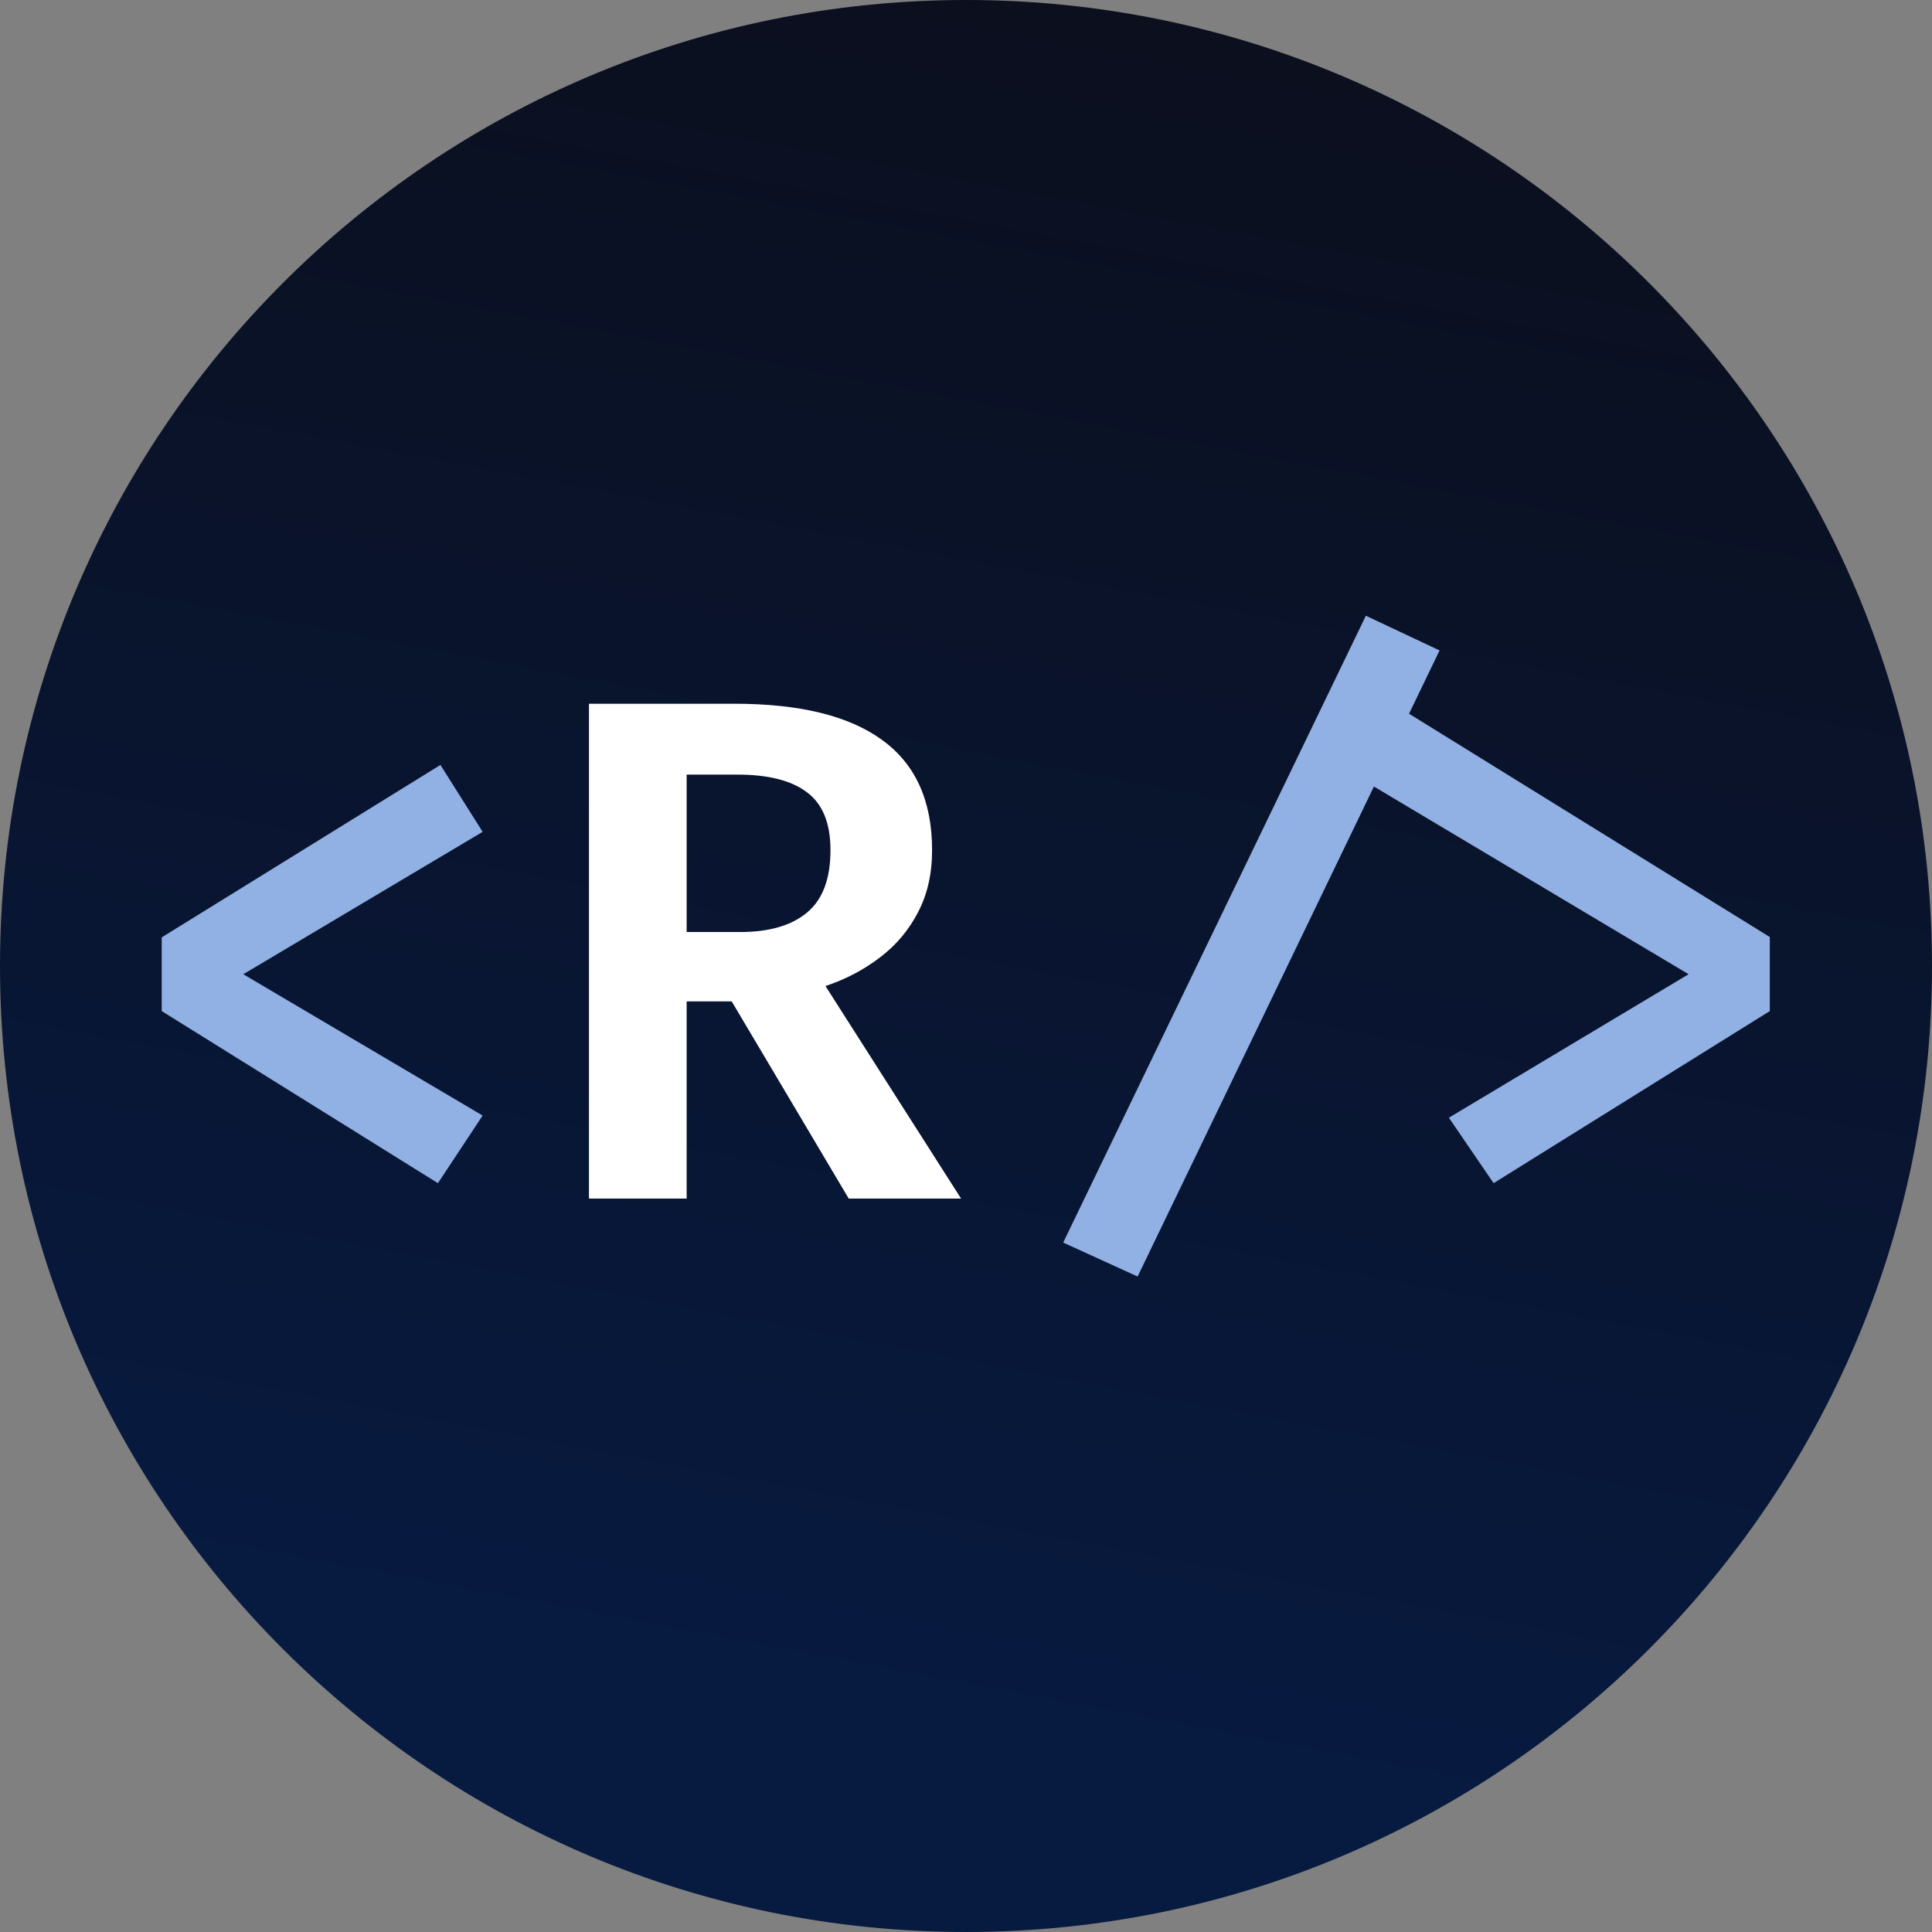 <svg width="108" height="108" viewBox="0 0 108 108" fill="none" xmlns="http://www.w3.org/2000/svg">
<rect x="0" y="0" width="108" height="108" fill="#808080" stroke="none"/>
<path d="M108 54C108 83.823 83.823 108 54 108C24.177 108 0 83.823 0 54C0 24.177 24.177 0 54 0C83.823 0 108 24.177 108 54Z" fill="url(#paint0_linear_5_7)"/>
<path d="M24.62 42.76L26.98 46.5L13.6 54.46L26.98 62.36L24.48 66.14L9.04 56.52V52.4L24.62 42.76ZM77.413 39.06L98.933 52.38V56.52L83.493 66.14L80.993 62.48L94.393 54.46L75.013 42.9L77.413 39.06ZM63.593 71.36L59.433 69.46L76.353 34.42L80.473 36.36L63.593 71.36Z" fill="#91B0E3"/>
<path d="M52.104 47.52C52.104 48.853 51.838 50.02 51.304 51.02C50.784 52.02 50.071 52.86 49.164 53.54C48.271 54.22 47.264 54.747 46.144 55.12L53.724 67H47.444L40.904 55.98H38.384V67H32.924V39.34H41.064C44.704 39.34 47.451 40.013 49.304 41.36C51.171 42.707 52.104 44.76 52.104 47.52ZM46.424 47.52C46.424 46.027 45.991 44.953 45.124 44.3C44.258 43.633 42.951 43.3 41.204 43.3H38.384V52.1H41.384C42.998 52.1 44.238 51.74 45.104 51.02C45.984 50.3 46.424 49.133 46.424 47.52Z" fill="white"/>
<defs>
<linearGradient id="paint0_linear_5_7" x1="54" y1="0" x2="36" y2="95" gradientUnits="userSpaceOnUse">
<stop stop-color="#0B0F1E"/>
<stop offset="1" stop-color="#071A40"/>
</linearGradient>
</defs>
</svg>
